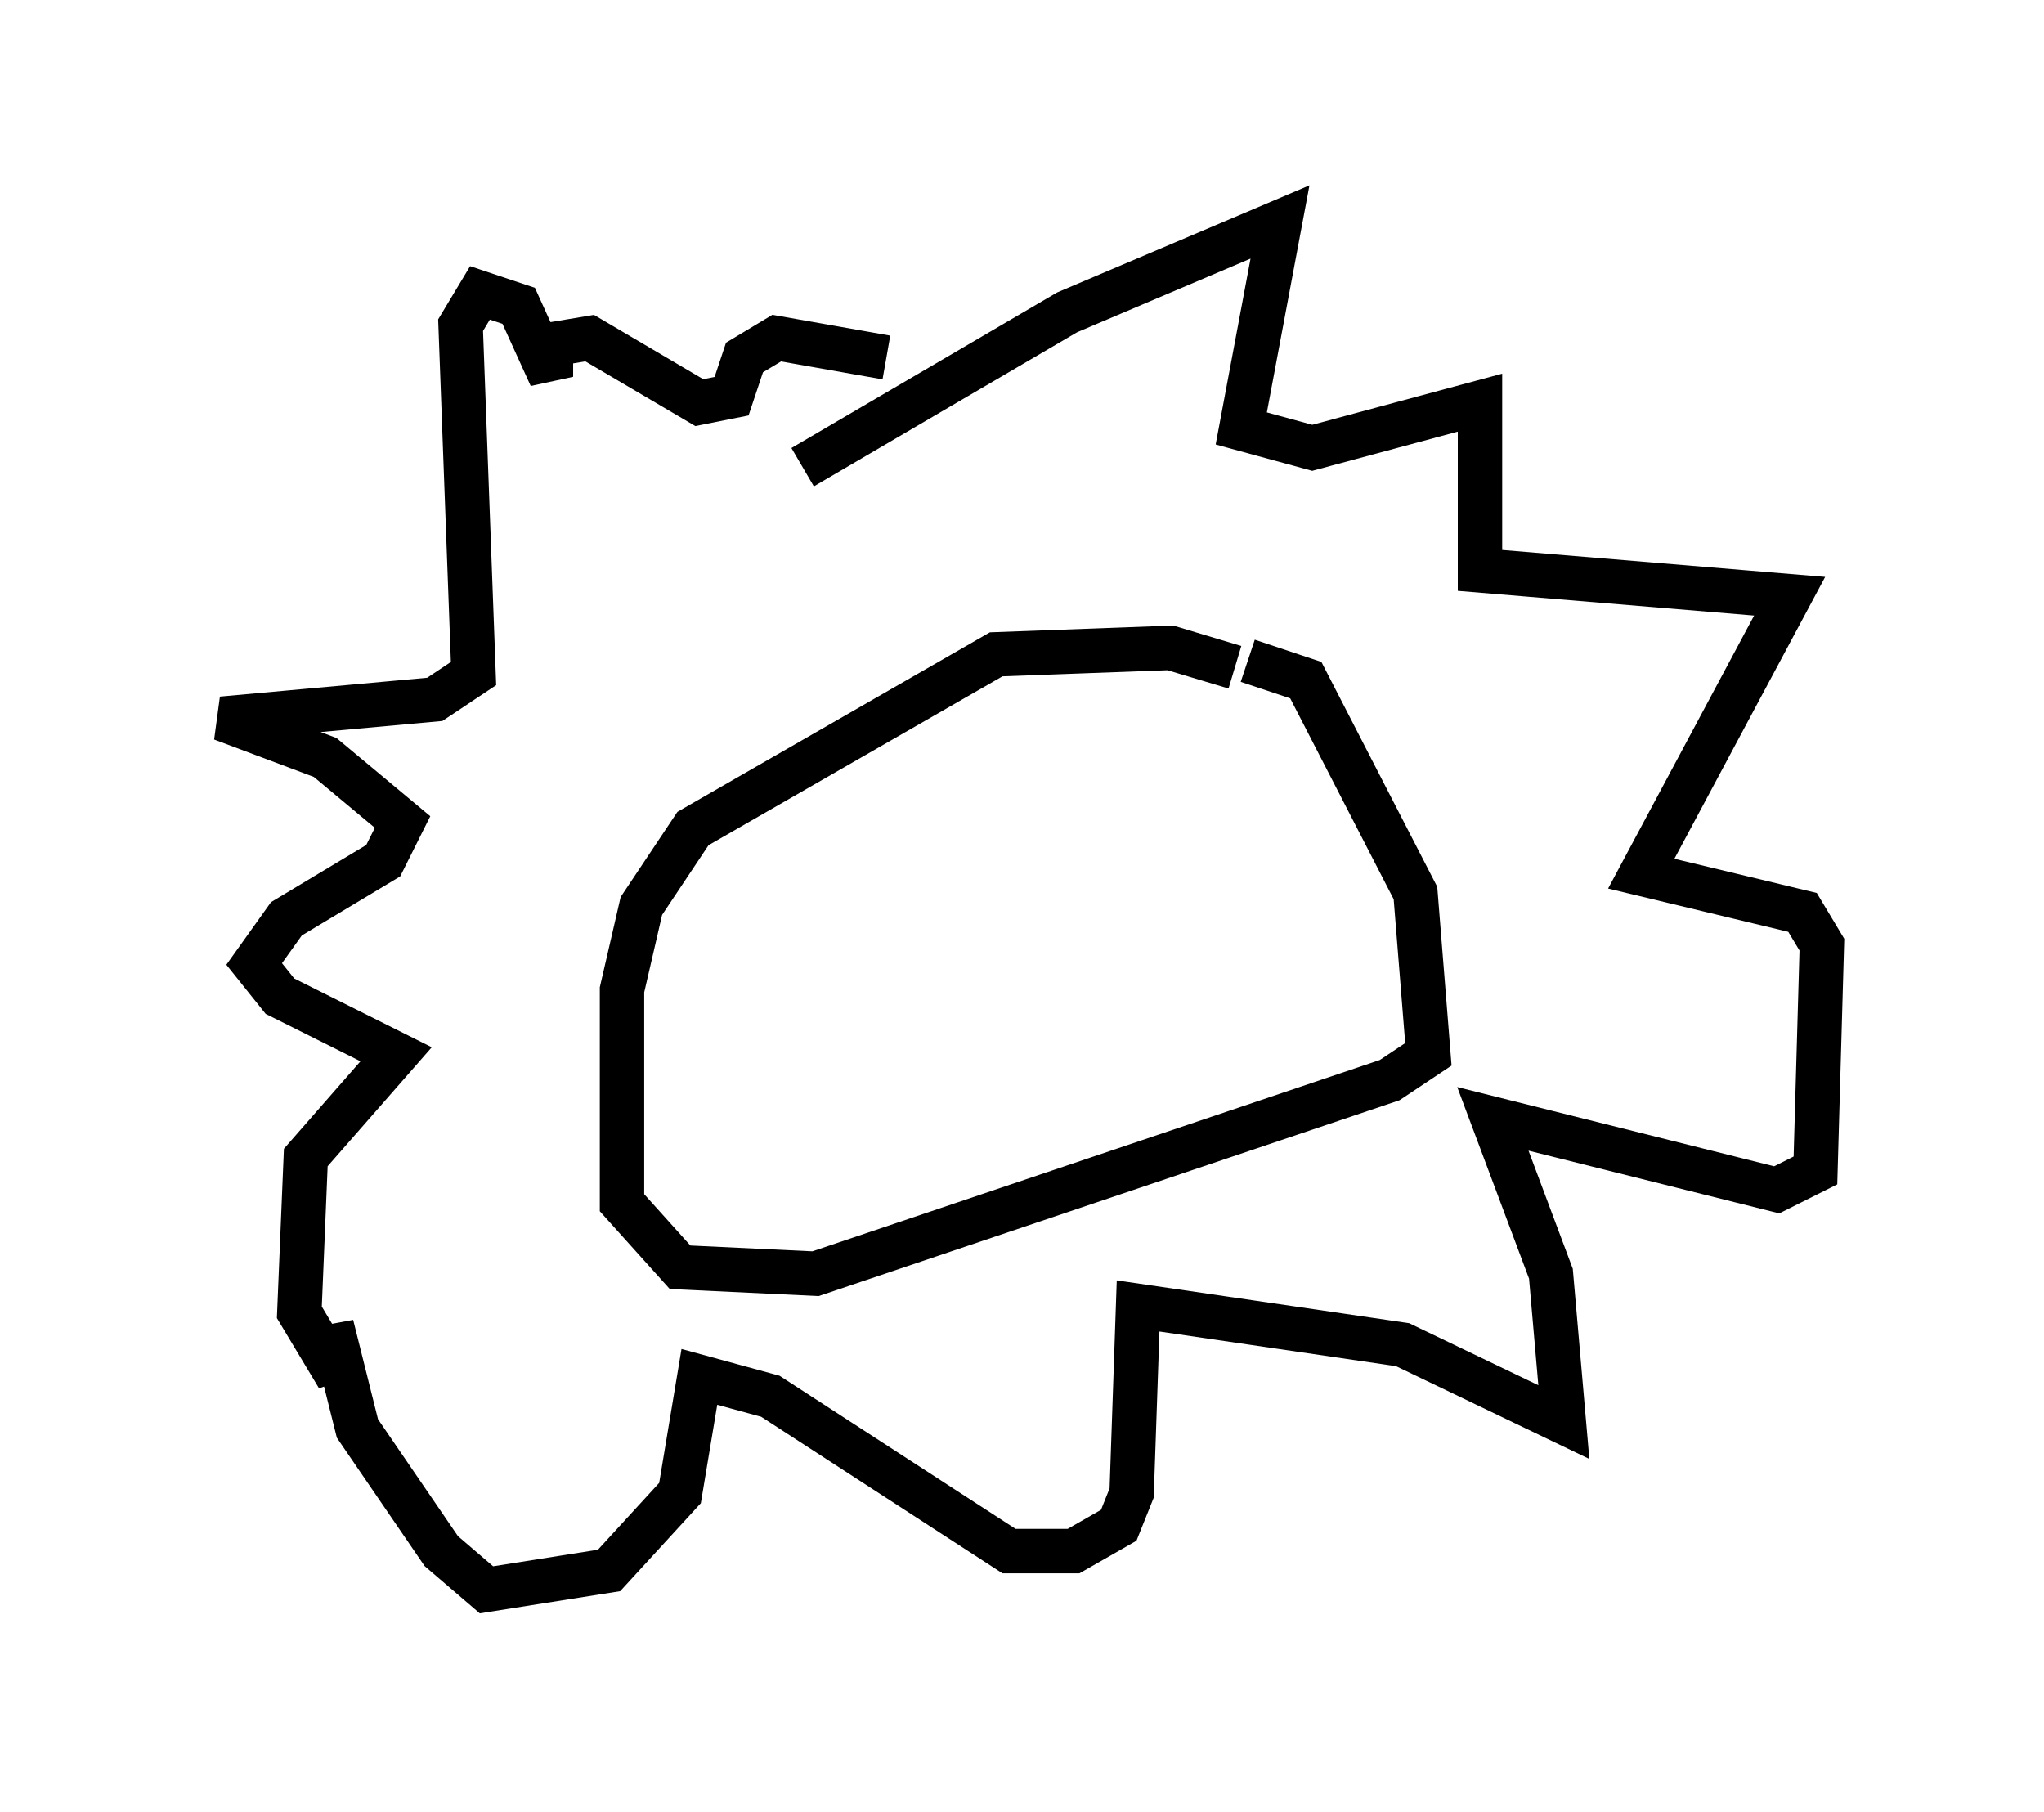 <?xml version="1.0" encoding="utf-8" ?>
<svg baseProfile="full" height="40.793" version="1.1" width="46.022" xmlns="http://www.w3.org/2000/svg" xmlns:ev="http://www.w3.org/2001/xml-events" xmlns:xlink="http://www.w3.org/1999/xlink"><defs /><rect fill="white" height="40.793" width="46.022" x="0" y="0" /><path d="M25.626, 17.782 m0.0, 0.0 m2.179, -2.76 l-1.453, -0.436 -3.922, 0.145 l-6.827, 3.922 -1.162, 1.743 l-0.436, 1.888 0.0, 4.793 l1.307, 1.453 3.05, 0.145 l12.927, -4.358 0.872, -0.581 l-0.291, -3.631 -2.469, -4.793 l-1.307, -0.436 m-10.022, -4.358 l5.955, -3.486 4.793, -2.034 l-0.872, 4.648 1.598, 0.436 l3.777, -1.017 0.0, 3.777 l6.972, 0.581 -3.341, 6.246 l3.631, 0.872 0.436, 0.726 l-0.145, 5.084 -0.872, 0.436 l-6.391, -1.598 1.307, 3.486 l0.291, 3.341 -3.631, -1.743 l-5.955, -0.872 -0.145, 4.212 l-0.291, 0.726 -1.017, 0.581 l-1.453, 0.0 -5.374, -3.486 l-1.598, -0.436 -0.436, 2.615 l-1.598, 1.743 -2.76, 0.436 l-1.017, -0.872 -1.888, -2.76 l-0.581, -2.324 0.145, 1.162 l-0.872, -1.453 0.145, -3.486 l2.034, -2.324 -2.615, -1.307 l-0.581, -0.726 0.726, -1.017 l2.179, -1.307 0.436, -0.872 l-1.743, -1.453 -2.324, -0.872 l4.793, -0.436 0.872, -0.581 l-0.291, -7.844 0.436, -0.726 l0.872, 0.291 0.726, 1.598 l0.0, -0.726 0.872, -0.145 l2.469, 1.453 0.726, -0.145 l0.291, -0.872 0.726, -0.436 l2.469, 0.436 " fill="none" stroke="black" stroke-width="1" /></svg>